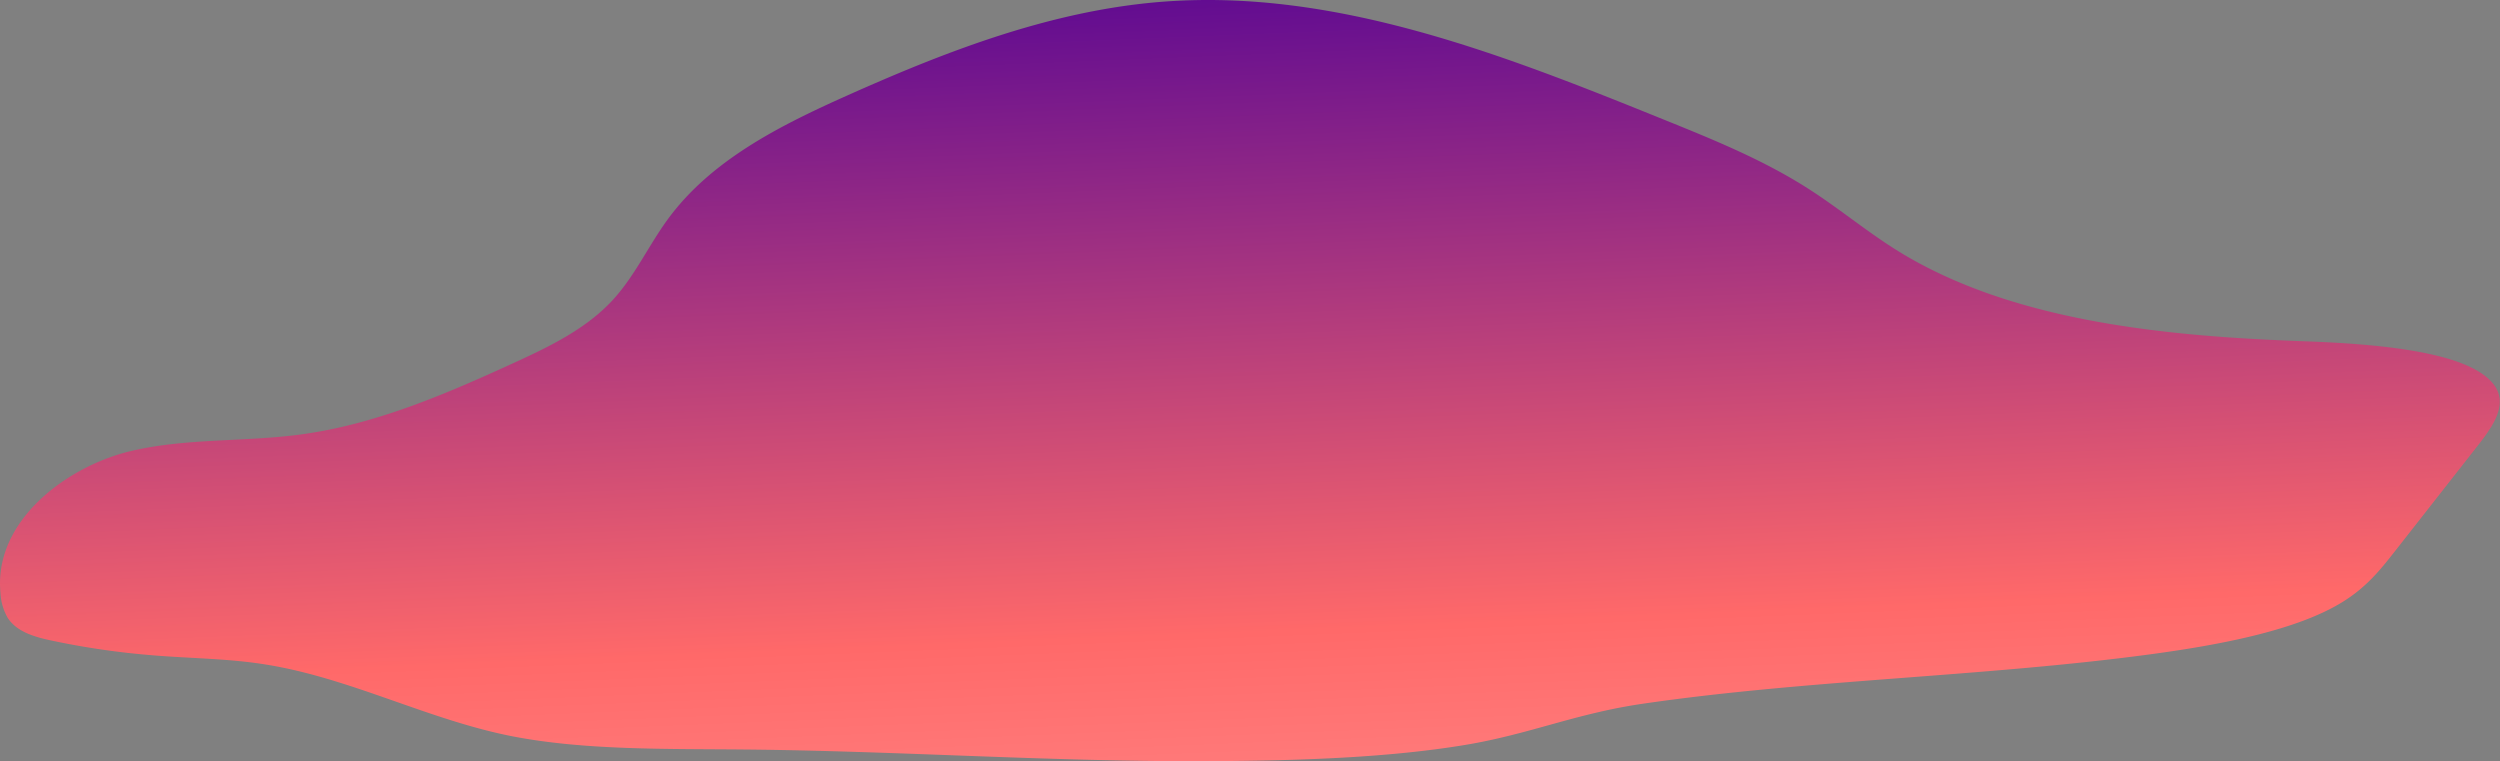 <svg id="Layer_1" data-name="Layer 1" xmlns="http://www.w3.org/2000/svg" xmlns:xlink="http://www.w3.org/1999/xlink" viewBox="0 0 802.57 244.36"><rect x="0" y="0" width="802.57" height="244.36" fill="#808080" stroke="none"/><defs><style>.cls-1{fill:none;}.cls-2{clip-path:url(#clip-path);}.cls-3{fill:url(#linear-gradient);}.cls-4{fill:url(#linear-gradient-2);}</style><clipPath id="clip-path"><rect class="cls-1" x="1275.29" y="-450.82" width="1080" height="1920"/></clipPath><linearGradient id="linear-gradient" x1="737.2" y1="522.51" x2="737.2" y2="-562.61" gradientUnits="userSpaceOnUse"><stop offset="0" stop-color="#fff"/><stop offset="1" stop-color="#fff" stop-opacity="0"/></linearGradient><linearGradient id="linear-gradient-2" x1="393.75" y1="-27.17" x2="406.06" y2="275.94" gradientUnits="userSpaceOnUse"><stop offset="0" stop-color="#4e0096"/><stop offset="0.73" stop-color="#f8656b"/><stop offset="0.76" stop-color="#ff6969"/><stop offset="1" stop-color="#ff8585"/></linearGradient></defs><g class="cls-2"><path class="cls-3" d="M735.1,26.81h0a2.1,2.1,0,1,0,2.1-2.23,2.18,2.18,0,0,0-2.1,2.23Z"/></g><path class="cls-4" d="M286.68,24.26c27.94-11.78,56.89-21.49,87-23.74,55.22-4.12,108.85,17,160.19,37.77,16.14,6.52,32.39,13.1,47,22.52,9.53,6.13,18.29,13.41,27.89,19.43,37.34,23.38,88.13,27.76,131,29.32,23.43.85,51.31,3.25,60.14,13.07,5.86,6.52.67,13.88-4.53,20.51l-26.62,33.94c-4.46,5.67-9,11.44-16.92,16.29-14.56,8.92-38.55,13.61-62.09,16.76-53.15,7.12-109.52,8.09-162.3,15.78-21.7,3.16-36.18,9.75-57.06,13.23-26.29,4.38-57.21,5.14-84.95,5.22-49,.13-97.72-3.3-146.71-3.75-24.81-.23-50.52.24-73.42-4.08C138.17,231.4,113,217.84,85.73,213.4c-12-2-24.2-2-36.32-3a252.27,252.27,0,0,1-33.14-4.82c-5.21-1.12-10.89-2.75-13.79-7.22a17.81,17.81,0,0,1-2.33-8c-2.26-23.33,21.6-40.79,41.91-45.57,17.82-4.2,36.46-2.87,54.6-5.33,23.85-3.22,46.3-12.88,68.17-22.9,11.58-5.3,23.42-11,32-20.38,7.06-7.73,11.45-17.5,17.66-25.94,13.91-18.91,35.9-29.92,57.33-39.51Q279.21,27.42,286.68,24.26Z"/></svg>